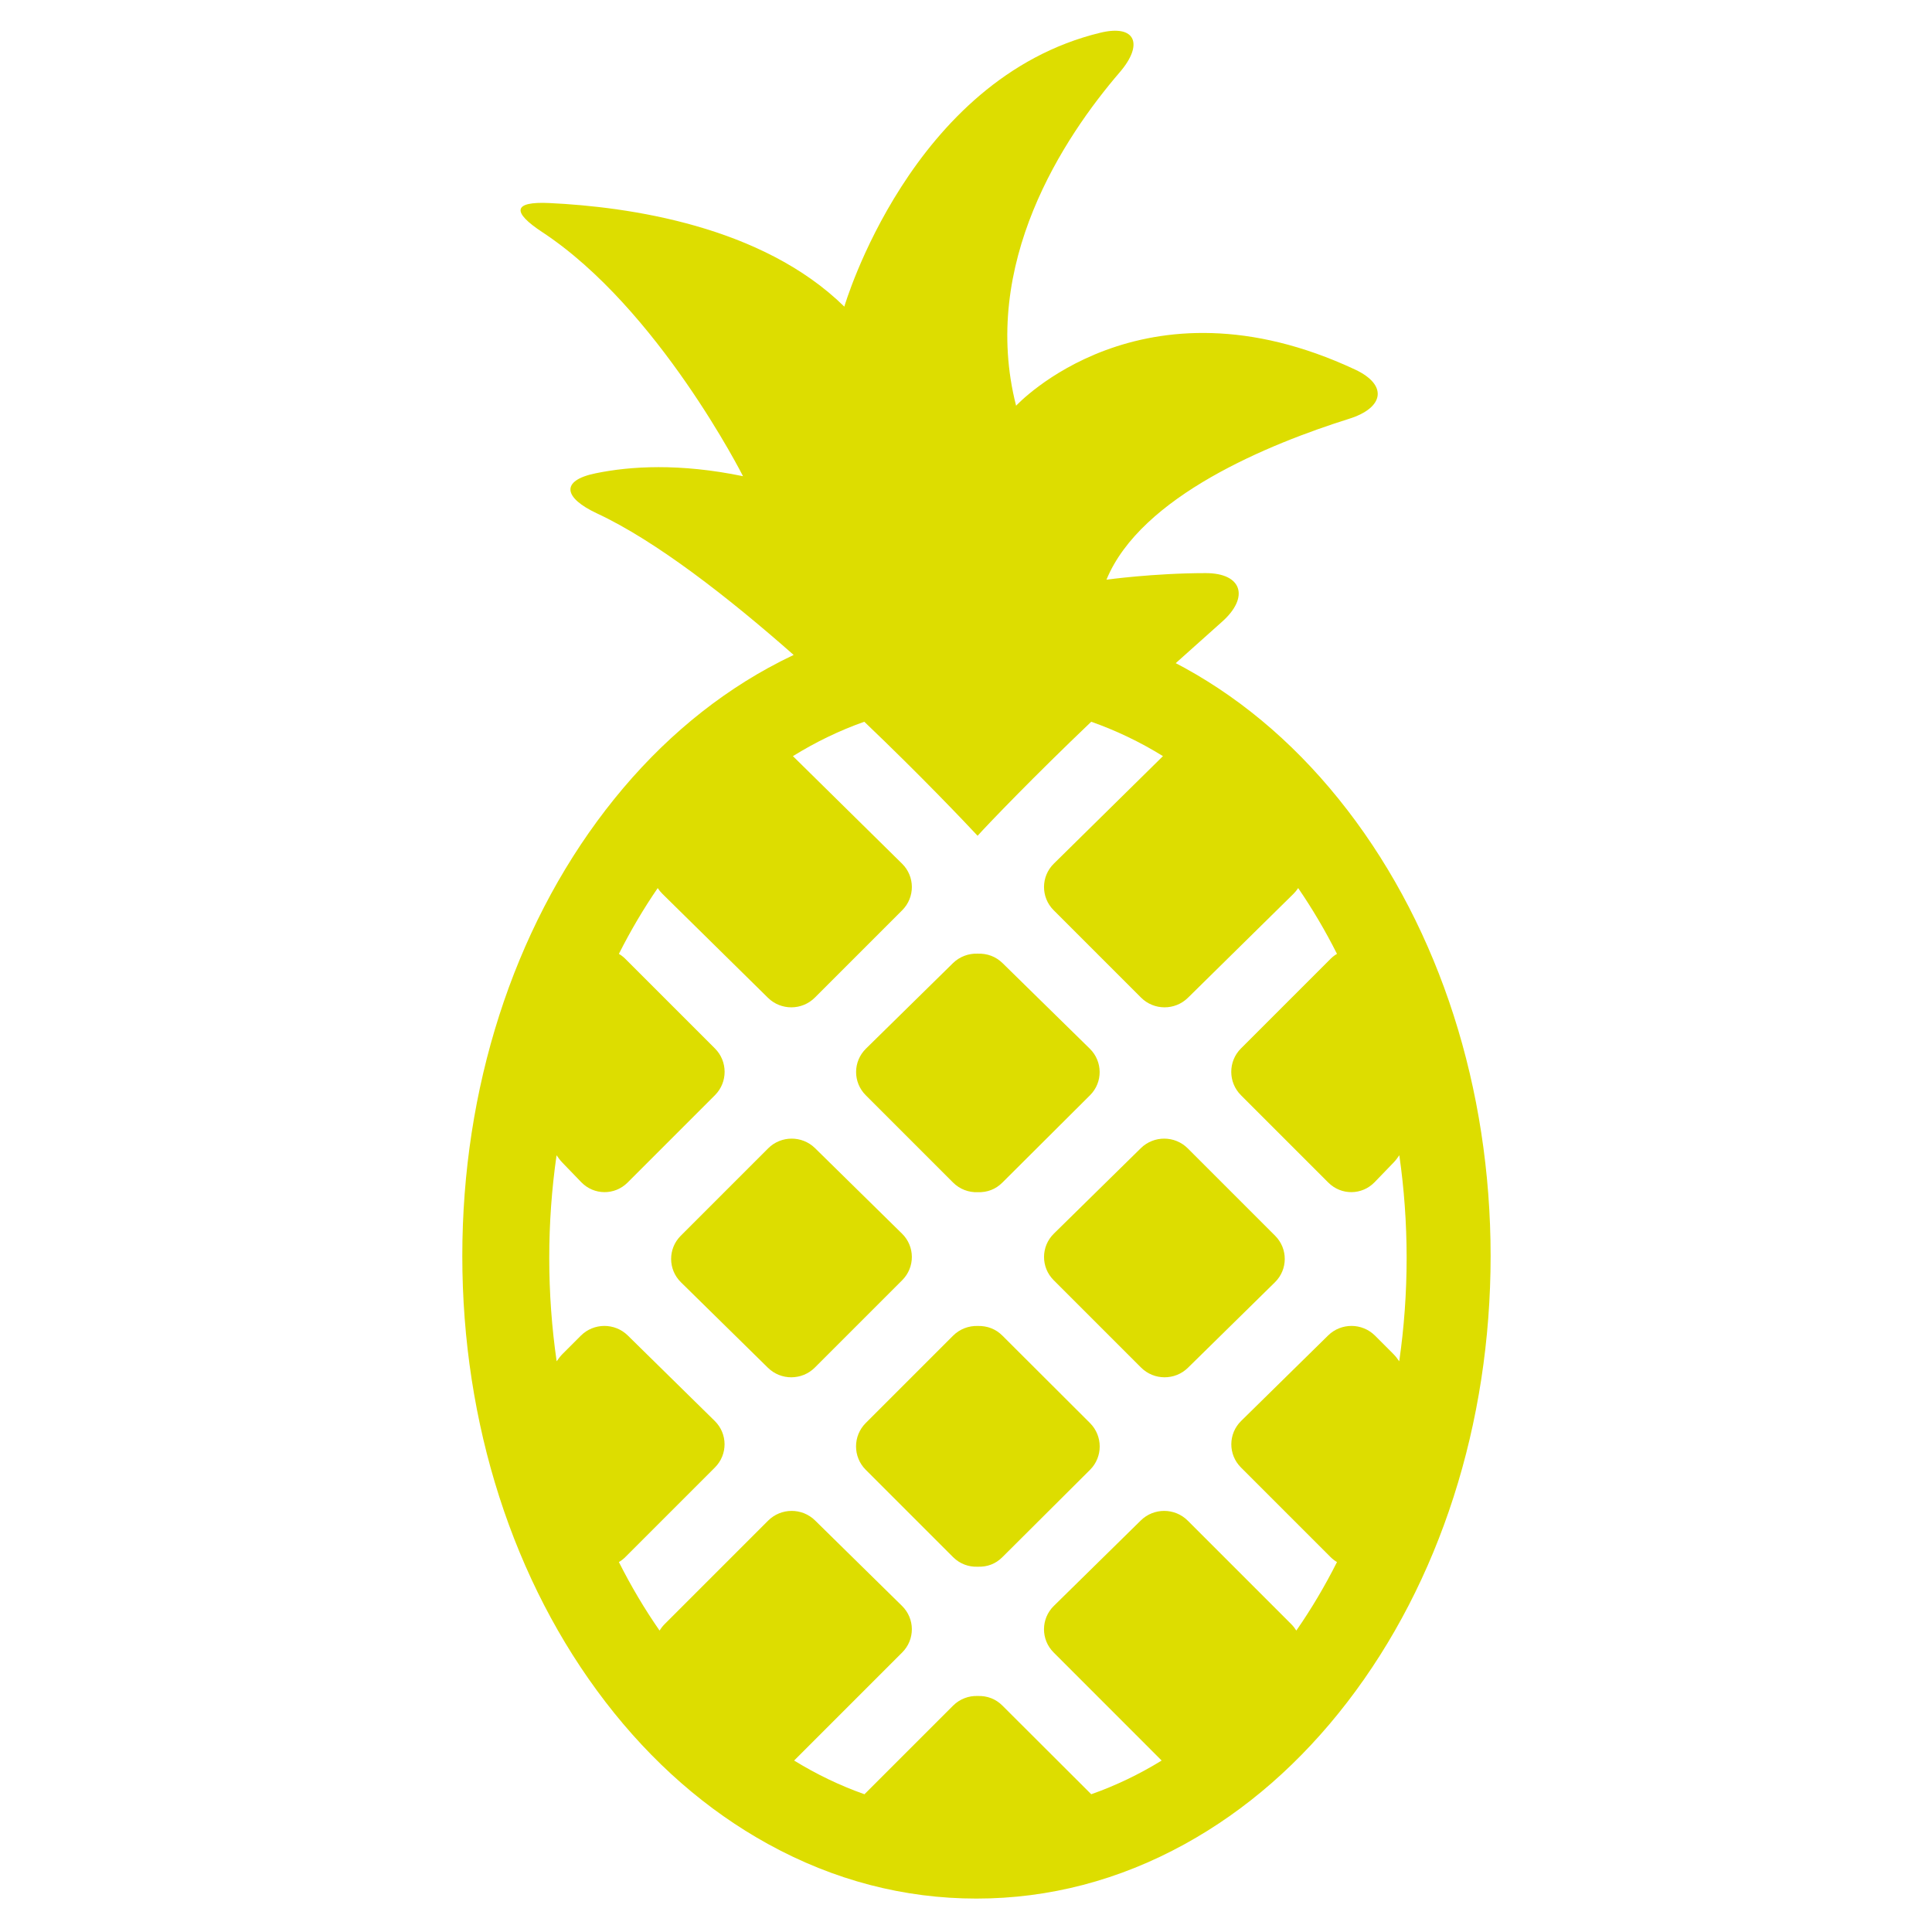 <?xml version="1.0" encoding="utf-8"?>
<!-- Generator: Adobe Illustrator 17.1.0, SVG Export Plug-In . SVG Version: 6.00 Build 0)  -->
<!DOCTYPE svg PUBLIC "-//W3C//DTD SVG 1.1//EN" "http://www.w3.org/Graphics/SVG/1.1/DTD/svg11.dtd">
<svg version="1.1" id="Capa_1" xmlns="http://www.w3.org/2000/svg" xmlns:xlink="http://www.w3.org/1999/xlink" x="0px" y="0px"
	 width="1000px" height="1000px" viewBox="0 0 1000 1000" enable-background="new 0 0 1000 1000" xml:space="preserve">
<path style="fill:#dddd00" d="M564.179,736.567c6.677,6.677,6.722,17.503,0.045,24.18l-45.392,45.234c-3.496,3.496-7.833,5.13-12.833,4.946
	c-4.559,0.185-9.178-1.45-12.674-4.946l-45.234-45.234c-6.677-6.677-6.677-17.502,0-24.18l45.234-45.233
	c3.479-3.479,8.096-5.141,12.674-5.015c5-0.125,9.376,1.536,12.855,5.015L564.179,736.567z M493.326,612.102
	c3.487,3.487,8.106,5.135,12.674,4.98c5,0.156,9.345-1.492,12.833-4.98l45.392-45.234c6.677-6.677,6.585-17.455-0.15-24.074
	l-45.115-44.248c-3.516-3.456-7.96-5.089-12.96-4.937c-4.606-0.153-9.263,1.481-12.779,4.937l-45.024,44.248
	c-6.735,6.619-6.782,17.397-0.105,24.074L493.326,612.102z M466.892,638.537l-45.024-44.248c-6.735-6.619-17.607-6.571-24.284,0.106
	l-45.234,45.234c-6.677,6.677-6.63,17.455,0.105,24.074l45.024,44.248c6.735,6.619,17.607,6.572,24.284-0.105l45.233-45.234
	C473.674,655.934,473.627,645.155,466.892,638.537z M771.541,650.119c0,86.683-26.313,168.642-74.093,230.781
	c-24.115,31.362-52.468,56.135-84.272,73.63c-33.982,18.693-70.238,28.171-107.761,28.171s-73.778-9.478-107.761-28.171
	c-31.804-17.495-60.157-42.267-84.272-73.63c-47.779-62.139-74.093-144.099-74.093-230.781s26.313-168.642,74.093-230.781
	c24.115-31.363,52.468-56.135,84.272-73.63c4.345-2.39,8.729-4.625,13.146-6.713c-34.034-29.992-71.338-59.045-101.774-73.242
	c-17.115-7.983-19.279-16.94-0.784-20.764c17.957-3.712,43.443-5.299,76.349,1.491c0,0-43.806-86.769-103.897-126.327
	c-15.774-10.384-15.29-15.945,3.575-15.061c41.191,1.931,110.166,11.792,152.754,53.619c0,0,34.383-118.042,132.542-141.779
	c18.356-4.439,22.381,6.076,10.071,20.398c-29.139,33.9-72.445,99.275-53.705,172.673c0,0,64.996-70.383,175.452-18.727
	c17.107,8,14.996,19.801-3.02,25.464c-41.016,12.893-107.826,39.949-125.661,83.311c0,0,24.27-3.389,51.364-3.408
	c18.886-0.013,22.673,12.471,8.593,25.058l-24.108,21.551c1.544,0.807,3.089,1.611,4.624,2.455
	c31.804,17.495,60.157,42.268,84.272,73.63C745.228,481.477,771.541,563.437,771.541,650.119z M724.238,704.604
	c2.507-17.332,3.833-35.206,3.833-53.485c0-18.168-1.31-35.936-3.787-53.17c-0.935,1.415-1.942,2.717-3.022,3.836l-9.758,10.106
	c-6.559,6.793-17.289,6.887-23.966,0.21l-45.234-45.234c-6.677-6.677-6.677-17.502,0-24.18l46.431-46.43
	c1.051-1.051,2.16-1.878,3.291-2.531c-6.049-12.007-12.768-23.388-20.092-34.056c-0.714,1.074-1.522,2.081-2.44,2.985
	l-54.624,53.796c-6.728,6.626-17.595,6.584-24.272-0.093l-45.233-45.233c-6.677-6.677-6.637-17.462,0.089-24.09l56.495-55.665
	c-11.778-7.299-24.313-13.274-37.128-17.797C535.163,401.854,512,425.951,506,432.592c-6.21-6.642-28.981-30.738-58.641-59.018
	c-12.815,4.523-25.169,10.498-36.947,17.797l56.495,55.665c6.726,6.627,6.766,17.413,0.089,24.09l-45.233,45.233
	c-6.677,6.677-17.544,6.719-24.272,0.093l-54.624-53.796c-0.917-0.903-1.726-1.911-2.44-2.985
	c-7.324,10.668-14.043,22.049-20.092,34.056c1.131,0.653,2.24,1.48,3.291,2.531l46.43,46.43c6.677,6.677,6.677,17.503,0,24.18
	l-45.234,45.234c-6.677,6.677-17.407,6.583-23.966-0.21l-9.758-10.106c-1.08-1.119-2.088-2.421-3.022-3.836
	c-2.477,17.234-3.787,35.001-3.787,53.17c0,18.279,1.327,36.153,3.833,53.485c0.983-1.461,2.048-2.799,3.19-3.941l9.33-9.33
	c6.677-6.677,17.55-6.724,24.284-0.106l45.024,44.248c6.735,6.619,6.782,17.397,0.105,24.074l-46.43,46.43
	c-1.051,1.051-2.16,1.878-3.291,2.531c6.313,12.532,13.351,24.391,21.05,35.459c0.744-1.184,1.598-2.295,2.587-3.284l53.611-53.611
	c6.677-6.677,17.55-6.724,24.284-0.105l45.024,44.248c6.735,6.619,6.782,17.397,0.104,24.074l-55.956,55.956
	c11.617,7.141,23.788,13,36.408,17.447l45.878-45.877c3.487-3.487,8.106-5.135,12.674-4.98c5-0.156,9.368,1.493,12.855,4.98
	l45.968,45.877c12.62-4.447,24.836-10.306,36.453-17.447l-55.933-55.956c-6.677-6.677-6.619-17.456,0.116-24.074l45.03-44.248
	c6.735-6.619,17.61-6.571,24.287,0.105l53.613,53.611c0.989,0.989,1.843,2.101,2.587,3.284c7.699-11.069,14.737-22.928,21.05-35.459
	c-1.131-0.653-2.24-1.48-3.291-2.531l-46.43-46.43c-6.677-6.677-6.63-17.455,0.105-24.074l45.024-44.248
	c6.735-6.619,17.607-6.572,24.285,0.106l9.33,9.33C722.19,701.806,723.255,703.143,724.238,704.604z M614.779,594.394
	c-6.677-6.677-17.549-6.724-24.284-0.106l-45.024,44.248c-6.735,6.619-6.782,17.397-0.104,24.074l45.233,45.234
	c6.677,6.677,17.55,6.724,24.285,0.105l45.024-44.248c6.735-6.619,6.782-17.397,0.105-24.074L614.779,594.394z"/>
</svg>

